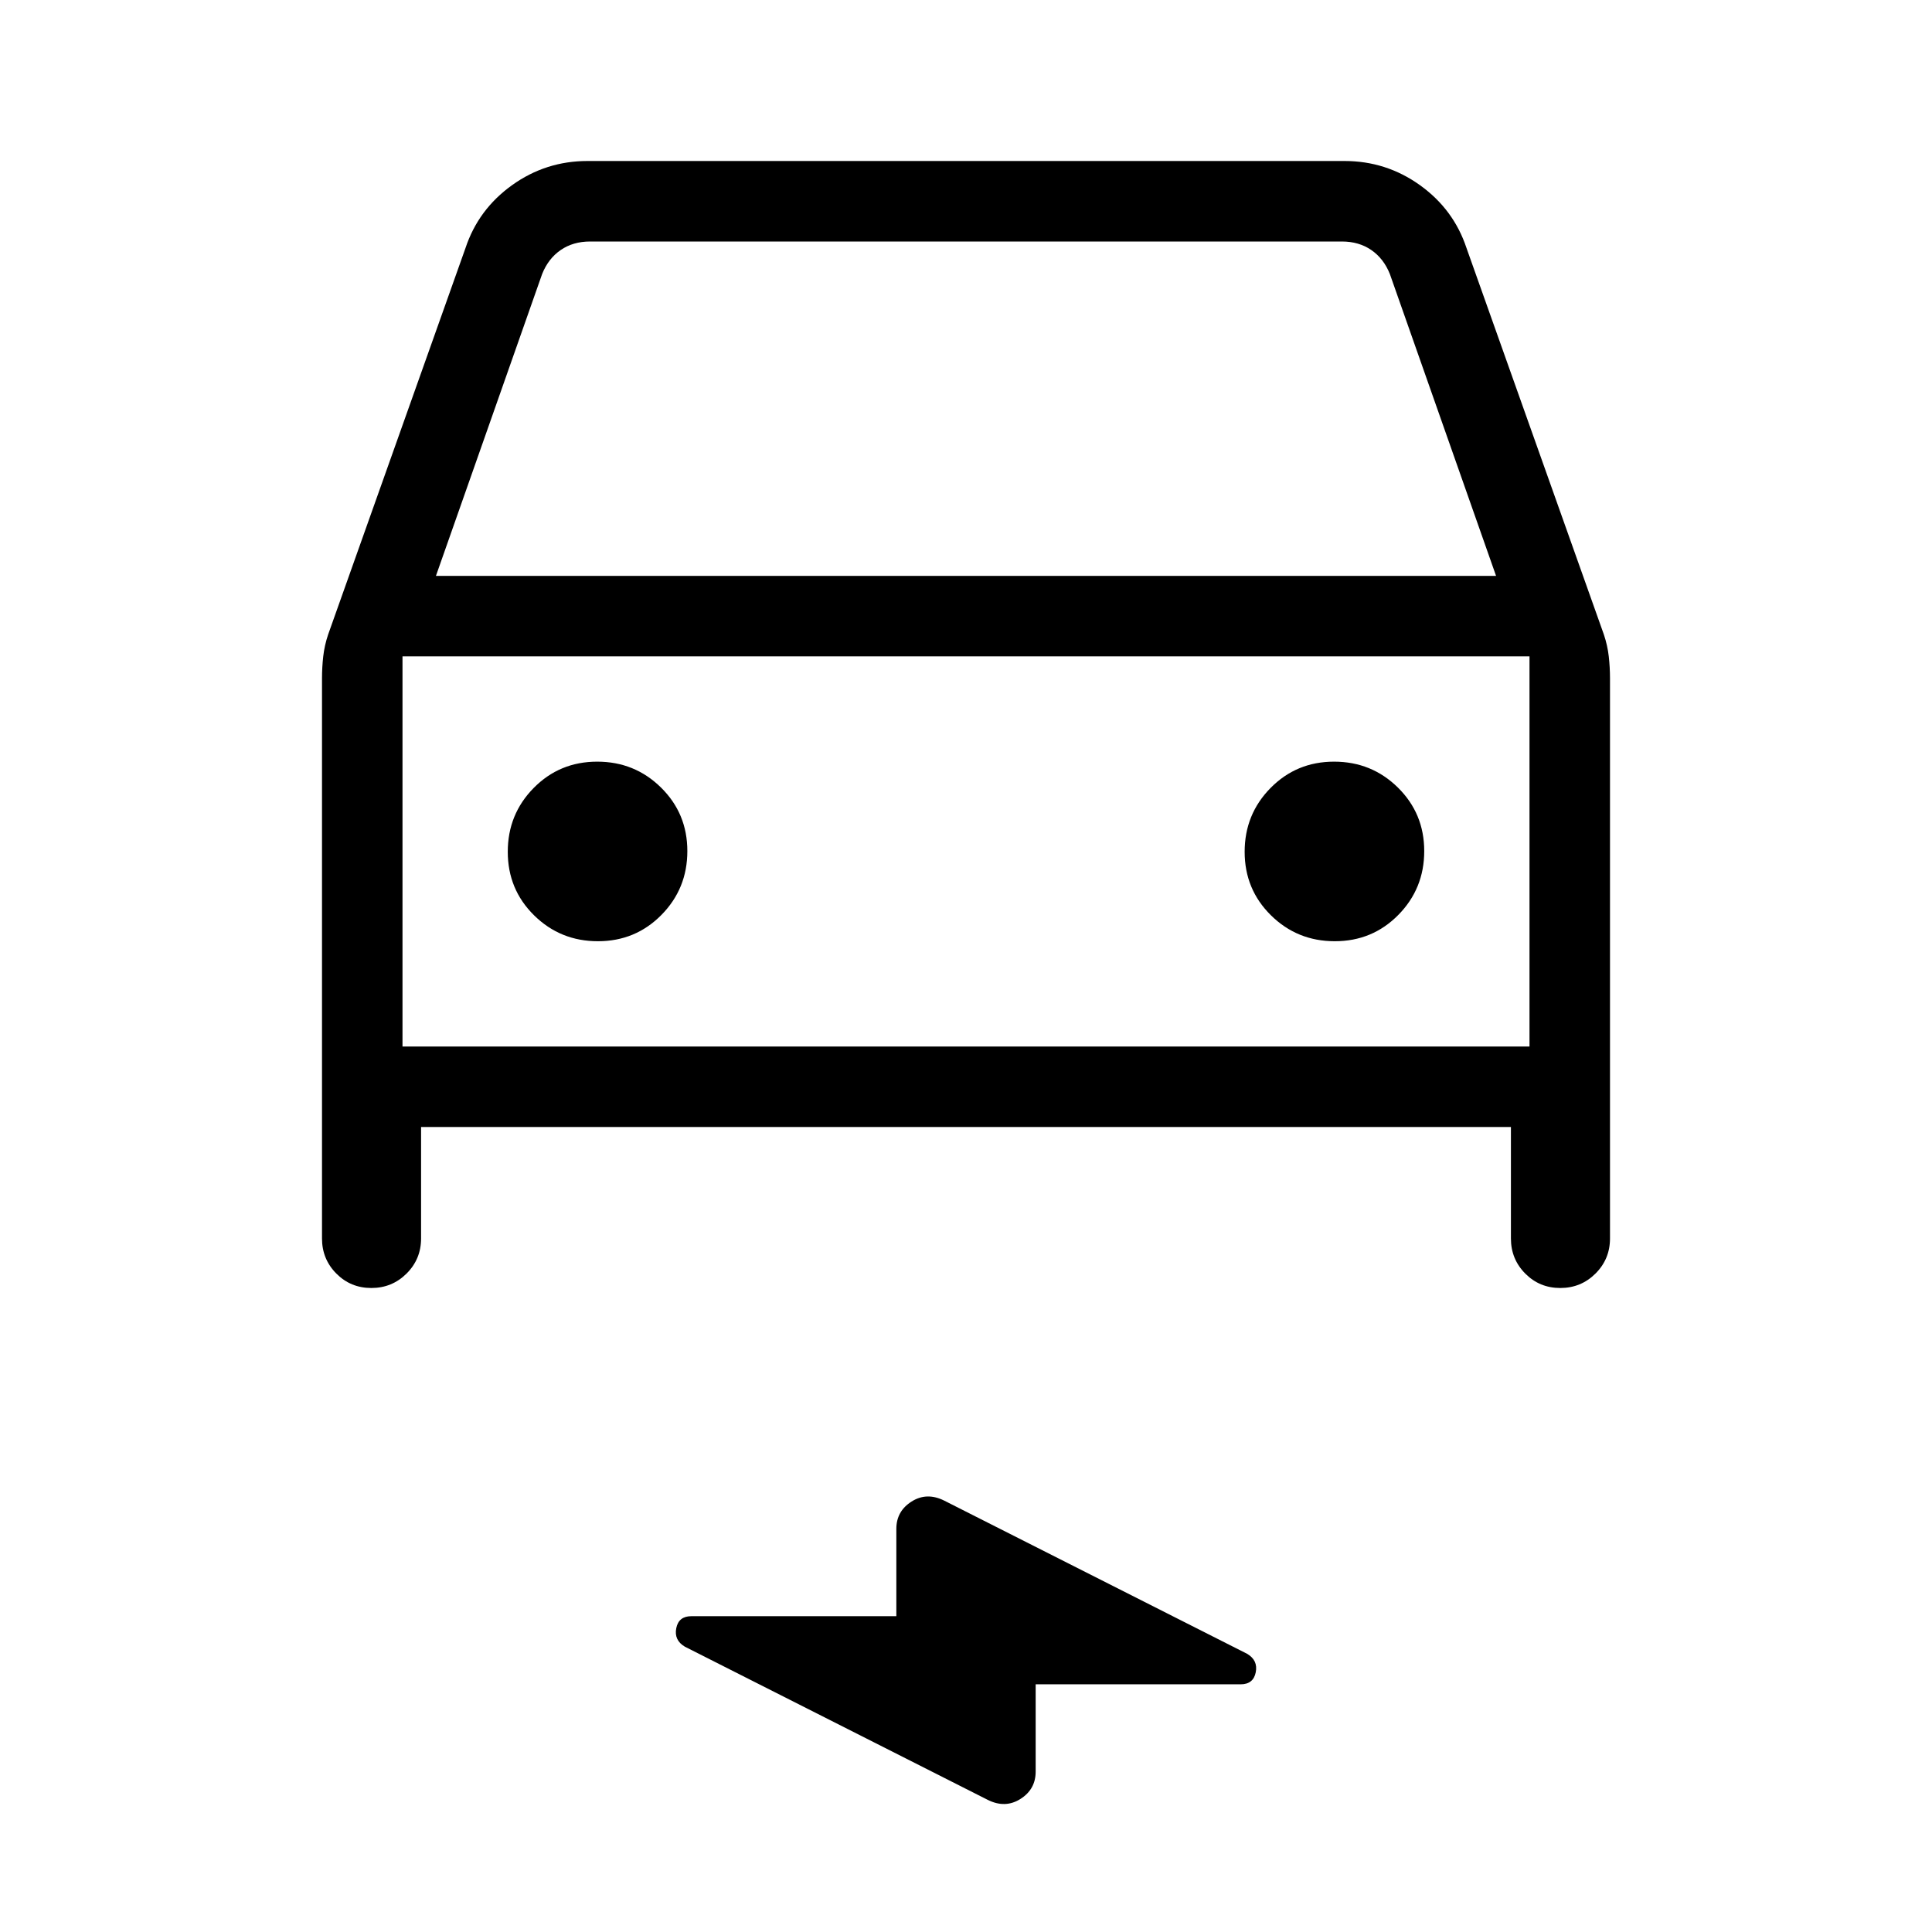 <svg xmlns="http://www.w3.org/2000/svg" height="24" viewBox="0 -960 960 960" width="24"><path d="M209.231-400v55.385q0 10.256-7.206 17.436-7.206 7.179-17.5 7.179t-17.41-7.179Q160-334.359 160-344.615v-278.308q0-5.462.615-10.923.616-5.462 2.436-10.872l68.256-192.051q6.381-19.214 23.13-31.223Q271.186-880 291.923-880h376.154q20.737 0 37.486 12.008 16.749 12.009 23.13 31.223l68.256 192.051q1.82 5.41 2.436 10.872.615 5.461.615 10.923v278.308q0 10.256-7.206 17.436-7.206 7.179-17.5 7.179t-17.409-7.179q-7.116-7.18-7.116-17.436V-400H209.231Zm7.384-273.846h526.77l-52.77-150q-3.077-7.693-9.23-11.923Q675.231-840 666.769-840H293.231q-8.462 0-14.616 4.231-6.153 4.23-9.23 11.923l-52.77 150Zm-16.615 40V-440v-193.846Zm97.104 141.538q18.665 0 31.55-13.065 12.885-13.066 12.885-31.731t-13.066-31.55q-13.066-12.885-31.731-12.885t-31.55 13.066q-12.884 13.066-12.884 31.731t13.065 31.55q13.066 12.884 31.731 12.884Zm366.154 0q18.665 0 31.55-13.065 12.884-13.066 12.884-31.731t-13.065-31.55q-13.066-12.885-31.731-12.885t-31.55 13.066q-12.885 13.066-12.885 31.731t13.066 31.55q13.066 12.884 31.731 12.884ZM514.615-123.077v43.385q0 8.792-7.577 13.588-7.576 4.796-16.273.424L340.308-141.77q-5.462-3.231-4.277-9.193 1.186-5.961 7.507-5.961h101.847v-43.385q0-8.792 7.577-13.588 7.576-4.796 16.273-.423l150.457 76.088q5.462 3.231 4.277 9.193-1.186 5.961-7.507 5.961H514.615ZM200-440h560v-193.846H200V-440Z"/></svg>